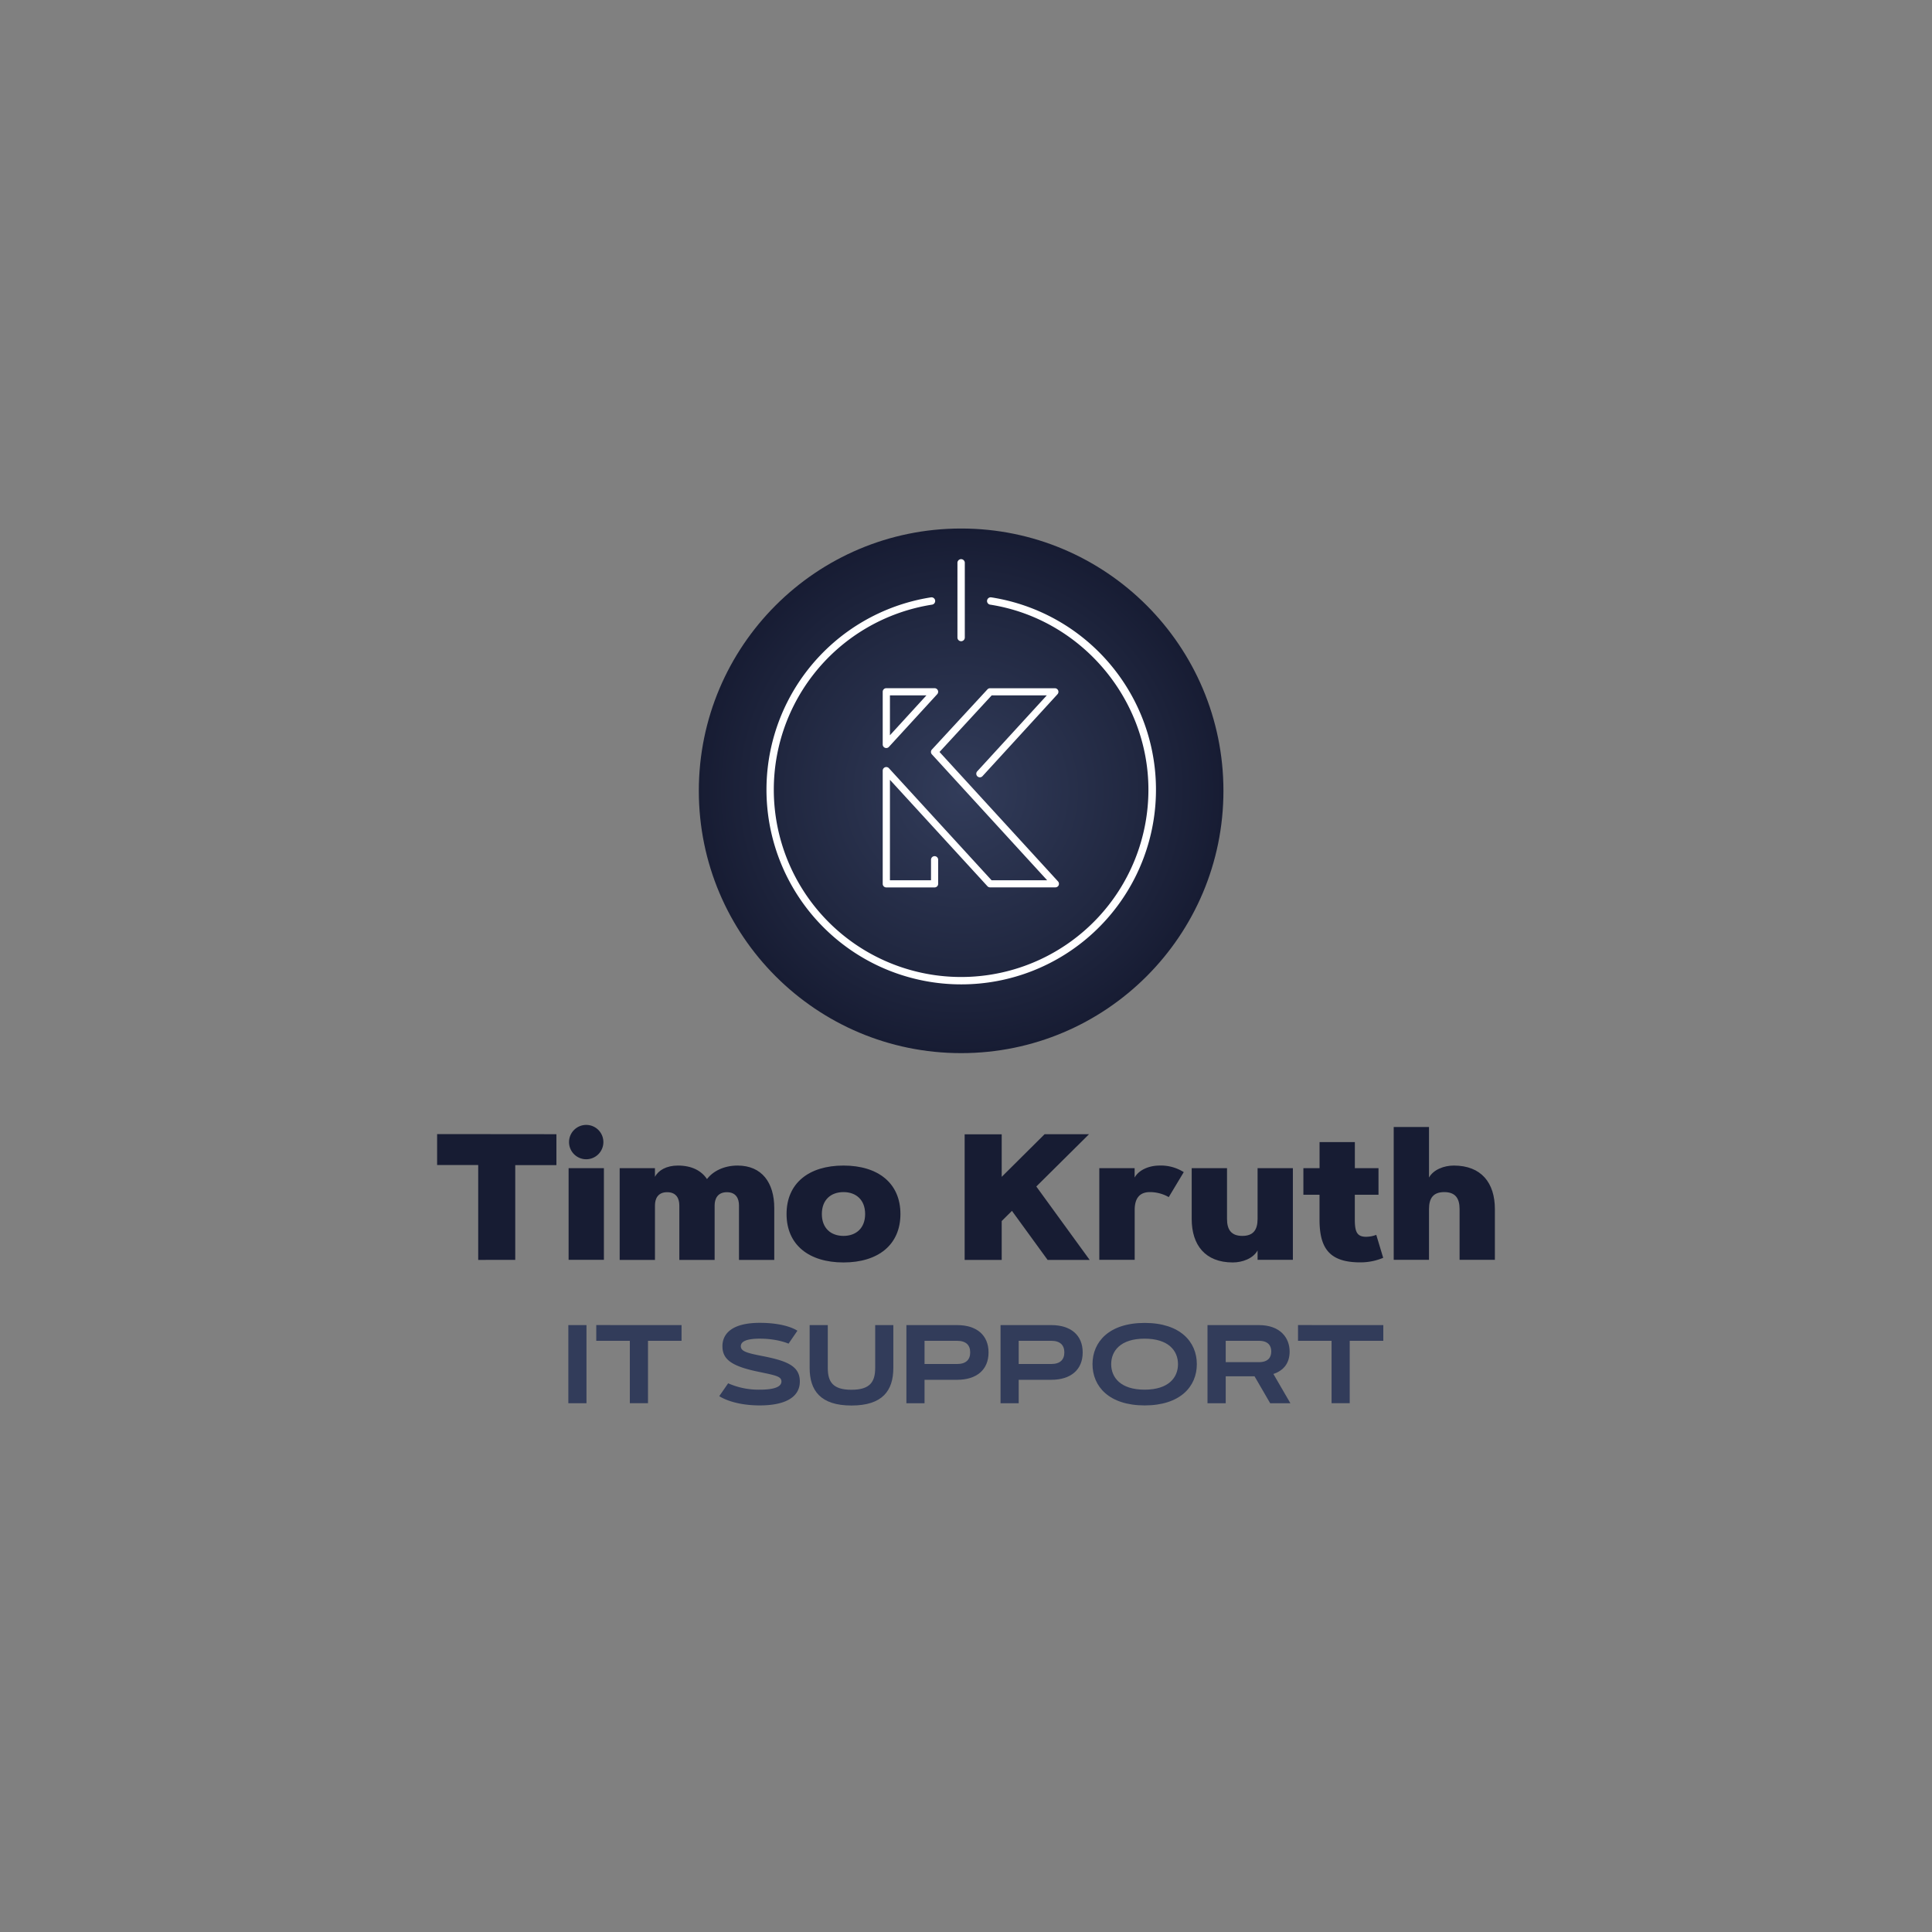 <svg id="Ebene_1" data-name="Ebene 1" xmlns="http://www.w3.org/2000/svg" xmlns:xlink="http://www.w3.org/1999/xlink" viewBox="0 0 1000 1000"><rect x="0" y="0" width="1000" height="1000" fill="#808080" stroke="none"/><defs><style>.cls-1{fill:url(#Unbenannter_Verlauf_4);}.cls-2{fill:#fff;}.cls-3{fill:#171c33;}.cls-4{fill:#323c5a;}</style><radialGradient id="Unbenannter_Verlauf_4" cx="497.48" cy="409.33" r="135.77" gradientUnits="userSpaceOnUse"><stop offset="0" stop-color="#323c5a"/><stop offset="0.66" stop-color="#212841"/><stop offset="1" stop-color="#171c33"/></radialGradient></defs><title>Timo_Kruth_Logo</title><circle class="cls-1" cx="497.48" cy="409.33" r="135.77"/><path class="cls-2" d="M497.48,509.51a100.77,100.77,0,0,1-15.55-200.33,1.91,1.91,0,0,1,.59,3.77,96.95,96.95,0,1,0,111.9,95.8c0-47.38-35.25-88.56-82-95.8a1.91,1.91,0,0,1,.59-3.77,100.76,100.76,0,0,1-15.54,200.33Z"/><path class="cls-2" d="M546.22,459.3H512.45a1.85,1.85,0,0,1-1.36-.6l-50.46-55.07v52h21.26V445a1.85,1.85,0,1,1,3.7,0v12.48a1.85,1.85,0,0,1-1.85,1.85h-25a1.85,1.85,0,0,1-1.85-1.85V398.87a1.85,1.85,0,0,1,3.21-1.25l53.13,58H542l-59.65-65.16a1.85,1.85,0,0,1,0-2.5l28.74-31.13a1.85,1.85,0,0,1,1.36-.6H546a1.85,1.85,0,0,1,1.36,3.1l-38.82,42.41a1.85,1.85,0,1,1-2.73-2.5l36-39.31H513.29l-27,29.29,61.34,67a1.88,1.88,0,0,1,.33,2A1.86,1.86,0,0,1,546.22,459.3Z"/><path class="cls-2" d="M479.53,359.91l-18.9,20.66V359.91h18.9m4.21-3.7h-25a1.85,1.85,0,0,0-1.85,1.85v27.27a1.84,1.84,0,0,0,1.18,1.73,1.89,1.89,0,0,0,.67.12,1.84,1.84,0,0,0,1.36-.6l25-27.27a1.85,1.85,0,0,0-1.36-3.1Z"/><path class="cls-2" d="M497.48,331.89a1.9,1.9,0,0,1-1.91-1.9V291.47a1.91,1.91,0,1,1,3.81,0V330A1.9,1.9,0,0,1,497.48,331.89Z"/><path class="cls-3" d="M288,587.06v16H266.69v49.06H247.52V603H226.25v-16Z"/><path class="cls-3" d="M294.31,604.65h18.27v47.43H294.31Zm9.11-22.4a8.89,8.89,0,1,1-8.89,8.89A8.9,8.9,0,0,1,303.42,582.25Z"/><path class="cls-3" d="M320.74,604.65H339v4.49c1.77-3.4,5.94-5.85,11.88-5.85,7.12,0,12.16,2.63,15.06,7,3-4,8.66-7,15.82-7,12.61,0,19,8.89,19,22v26.84H382.5v-28.2c0-3.4-1.41-6.85-6.26-6.85s-6.35,3.45-6.35,6.85v28.2H351.62v-28.2c0-3.4-1.41-6.85-6.3-6.85s-6.31,3.45-6.31,6.85v28.2H320.74Z"/><path class="cls-3" d="M407.12,628.37c0-15.92,11.51-25.08,29.47-25.08s29.47,9.16,29.47,25.08-11.51,25.07-29.47,25.07S407.12,644.28,407.12,628.37Zm40.67,0c0-7.3-4.67-11.34-11.2-11.34s-11.2,4-11.2,11.34,4.67,11.33,11.2,11.33S447.79,635.67,447.79,628.37Z"/><path class="cls-3" d="M540.69,587.06h23l-27.3,27.07,27.62,38H542.24l-18.46-25.39-5.3,5.26v20.13H499.3v-65h19.18v22Z"/><path class="cls-3" d="M604.94,619.62a19.71,19.71,0,0,0-9.75-2.59c-5.62,0-7.88,3.58-7.88,9.25v25.8H569V604.65h18.28v4.85c2.31-4.17,7.84-6.21,12.83-6.21a22.09,22.09,0,0,1,12.6,3.4Z"/><path class="cls-3" d="M650.92,604.65h18.27v47.43H650.92v-4.85c-2.31,4.17-7.84,6.21-12.83,6.21-14.28,0-21.27-9-21.27-22.53V604.65H635.1v26.26c0,5.66,2.26,8.79,7.93,8.79s7.89-3.13,7.89-8.79Z"/><path class="cls-3" d="M674.63,604.65H683V591.14h18.27v13.51h12.24v13.74H701.25v12.83c0,6.4,1.13,8.94,5.89,8.94a15.22,15.22,0,0,0,5.22-1l3.58,11.88a30.23,30.23,0,0,1-11.88,2.36c-16.14,0-21.08-7.48-21.08-22.22V618.39h-8.35Z"/><path class="cls-3" d="M739.65,652.08H721.38V583.34h18.27V609.5c2.32-4.17,7.85-6.21,12.83-6.21,14.29,0,21.27,9,21.27,22.54v26.25H755.48V625.83c0-5.67-2.27-8.8-7.94-8.8s-7.89,3.13-7.89,8.8Z"/><path class="cls-4" d="M294.17,685.87h9.39v40.44h-9.39Z"/><path class="cls-4" d="M352.77,685.87V694H335.4v32.29H326V694H308.63v-8.15Z"/><path class="cls-4" d="M408.15,695.48s-5.61-2.59-14.86-2.59c-6.94,0-9.84,1.47-9.84,3.92,0,2.74,3.55,3.58,11.19,5.08,13.12,2.56,19.35,5.33,19.35,13.19,0,8.15-7.67,12.36-20.7,12.36-14.3,0-21-4.8-21-4.8l4.6-6.65a38.93,38.93,0,0,0,16.38,3.3c7.64,0,11.2-1.56,11.2-4.21s-2.77-3.15-11.62-5c-14.24-2.9-18.92-6.46-18.92-13.31,0-6.2,4.62-12.07,19.34-12.07,14,0,19.46,4.09,19.46,4.09Z"/><path class="cls-4" d="M419.07,708V685.87h9.39V708c0,7.27,2.62,11.34,12.26,11.34S453,715.22,453,708V685.87h9.39V708c0,11.84-5.64,19.49-21.66,19.49S419.07,719.79,419.07,708Z"/><path class="cls-4" d="M469.15,726.31V685.87h26.28c10,0,16.24,5.13,16.24,14.16s-6.26,14.15-16.24,14.15H478.54v12.13ZM478.54,694v12h16.89c4.54,0,6.74-2.23,6.74-6s-2.2-6-6.74-6Z"/><path class="cls-4" d="M517.88,726.31V685.87h26.28c10,0,16.24,5.13,16.24,14.16s-6.26,14.15-16.24,14.15H527.27v12.13ZM527.27,694v12h16.89c4.54,0,6.74-2.23,6.74-6s-2.2-6-6.74-6Z"/><path class="cls-4" d="M565.48,706.09c0-11.59,8.63-21.35,27-21.35s27,9.76,27,21.35-8.63,21.35-27,21.35S565.48,717.68,565.48,706.09Zm44.25,0c0-6.88-4.85-13.2-17.29-13.2s-17.29,6.32-17.29,13.2,4.85,13.2,17.29,13.2S609.73,713,609.73,706.09Z"/><path class="cls-4" d="M625,726.31V685.87H651.6c11,0,15.91,6.54,15.91,13.68,0,6-3.08,9.84-8.41,11.61l8.8,15.15H657.44l-8.09-13.93H634.43v13.93ZM634.43,694v11.05H651.6c4.88,0,6.4-2.59,6.4-5.52s-1.52-5.53-6.4-5.53Z"/><path class="cls-4" d="M716,685.87V694H698.61v32.29h-9.39V694H671.85v-8.15Z"/></svg>